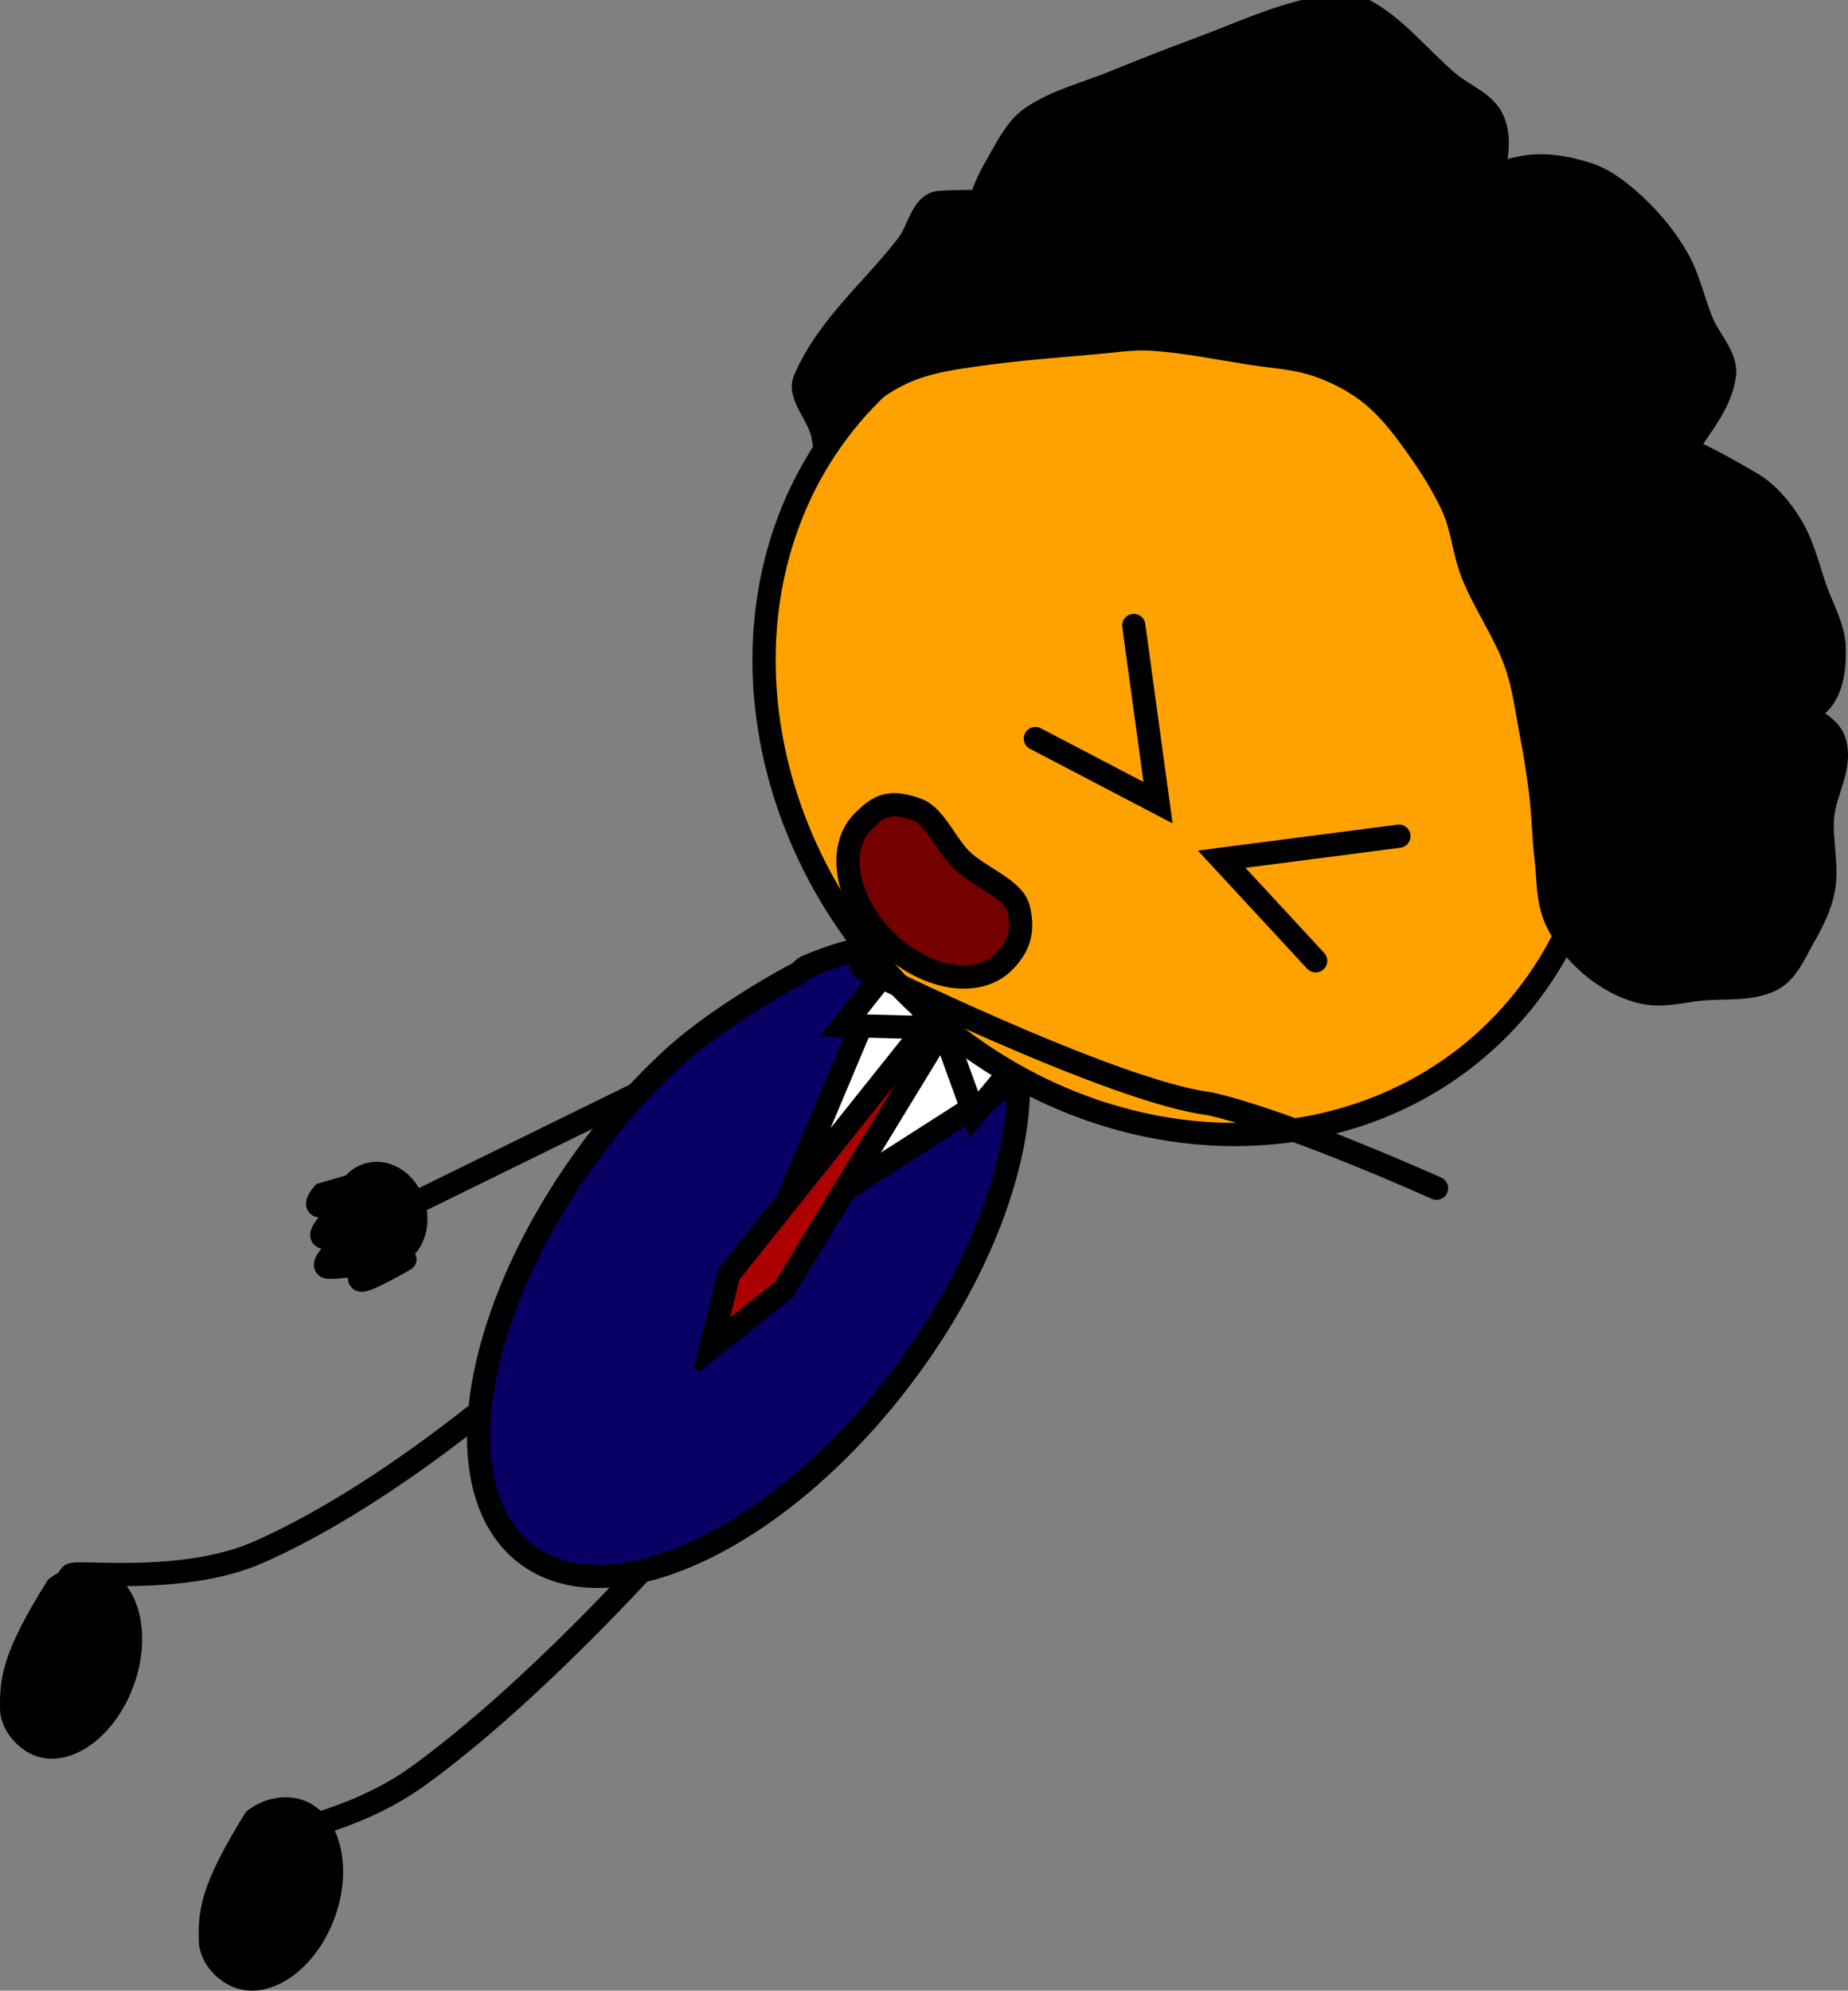 <svg xmlns="http://www.w3.org/2000/svg" xmlns:xlink="http://www.w3.org/1999/xlink" version="1.1" width="318.352" height="342.744" viewBox="0,0,318.352,342.744"><rect x="0" y="0" width="318.352" height="342.744" fill="#808080" stroke="none"/><g><g data-paper-data="{&quot;isPaintingLayer&quot;:true}" fill-rule="nonzero" stroke-linejoin="miter" stroke-miterlimit="10" stroke-dasharray="" stroke-dashoffset="0" style="mix-blend-mode: normal"><path d="" fill="#000000" stroke="none" stroke-width="0.5" stroke-linecap="butt" transform="matrix(1,0,0,1,-124.47,-50.86)"/><g><g><path d="M 59.657 210.895 C 58.542 207.037 60.245 203.156 63.459 202.228 C 66.674 201.299 70.184 203.673 71.299 207.531 C 72.414 211.389 70.711 215.269 67.496 216.198 C 64.282 217.127 60.772 214.753 59.657 210.895 Z " fill="#000000" stroke-linecap="butt" stroke-width="4" stroke="#000000"/><path d="M 63.233 206.778 C 63.233 206.778 56.472 207.841 55.093 207.631 C 53.996 207.464 55.609 205.617 55.609 205.617 L 63.37 203.375 " fill="none" stroke-linecap="round" stroke-width="4" stroke="#000000"/><path d="M 63.952 212.177 C 63.952 212.177 57.191 213.24 55.812 213.03 C 54.715 212.863 56.328 211.016 56.328 211.016 L 64.09 208.773 " fill="none" stroke-linecap="round" stroke-width="4" stroke="#000000"/><path d="M 64.596 217.317 C 64.596 217.317 57.835 218.38 56.456 218.17 C 55.359 218.003 56.972 216.156 56.972 216.156 L 64.734 213.913 " fill="none" stroke-linecap="round" stroke-width="4" stroke="#000000"/><path d="M 69.75 216.833 C 69.75 216.833 63.77 220.319 62.379 220.423 C 61.272 220.507 62.43 218.345 62.43 218.345 L 69.49 214.417 " fill="none" stroke-linecap="round" stroke-width="4" stroke="#000000"/></g><path d="M 149.637 168.789 L 67.001 209.32 " data-paper-data="{&quot;index&quot;:null}" fill="none" stroke="#000000" stroke-linecap="round" stroke-width="4"/><path d="M 15.783 284.014 C 15.783 284.014 8.762 274.849 12.234 271.174 C 13.023 270.339 31.472 273.02 44.562 267.237 C 67.609 257.055 90.704 236.345 90.704 236.345 " data-paper-data="{&quot;origRot&quot;:0,&quot;index&quot;:null}" fill="none" stroke="#000000" stroke-linecap="round" stroke-width="4"/><path d="M 52.515 324.733 C 52.515 324.733 41.483 320.379 44.966 316.715 C 45.676 315.967 60.239 314.283 71.93 305.863 C 91.895 291.483 113.203 267.476 113.203 267.476 " data-paper-data="{&quot;origRot&quot;:0,&quot;index&quot;:null}" fill="none" stroke="#000000" stroke-linecap="round" stroke-width="4"/><path d="M 168.068 167.186 C 175.013 173.149 176.924 184.141 174.401 197.08 C 171.879 210.021 164.922 224.91 154.132 238.667 C 143.344 252.426 130.745 262.471 119.106 267.586 C 107.469 272.701 96.793 272.885 89.848 266.922 C 82.902 260.96 80.99 249.969 83.514 237.029 C 86.036 224.087 92.993 209.199 103.782 195.442 C 107.889 190.205 110.401 187.403 115.228 182.818 C 123.097 175.343 136.234 168.184 137.33 167.69 C 137.696 167.525 138.442 166.685 138.809 166.523 C 150.445 161.409 161.122 161.223 168.068 167.186 Z " data-paper-data="{&quot;origRot&quot;:0,&quot;index&quot;:null}" fill="#080064" stroke="#000000" stroke-linecap="butt" stroke-width="4"/><g data-paper-data="{&quot;origRot&quot;:0}" stroke-linecap="round"><path d="M 187.762 177.802 L 133.138 212.719 L 158.264 153.013 Z " fill="#ffffff" stroke-width="4" stroke="#000000"/><path d="M 125.538 219.411 L 158.499 178.14 L 161.635 164.145 L 171.842 171.499 L 160.79 179.79 L 135.05 222.023 L 122.447 232.025 Z " fill="#ac0000" stroke-width="4" stroke="#000000"/><path d="M 162.809 178.108 L 179.778 177.551 L 167.807 191.892 Z " fill="#ffffff" stroke-width="4" stroke="#000000"/><path d="M 145.249 176.557 L 155.623 163.454 L 159.919 176.943 Z " fill="#ffffff" stroke-width="4" stroke="#000000"/></g><path d="M 50.367 340.25 C 47.272 342.49 43.796 343.353 40.65 342.296 C 37.505 341.239 34.69 338.152 34.288 334.848 C 33.99 328.938 34.546 324.512 42.381 311.947 C 45.07 309.69 48.961 308.847 52.098 309.901 C 55.236 310.955 57.437 313.726 58.46 317.349 C 59.483 320.973 59.326 325.45 57.747 329.919 C 56.167 334.389 53.463 338.01 50.368 340.25 Z " data-paper-data="{&quot;origRot&quot;:0,&quot;index&quot;:null}" fill="#000000" stroke="none" stroke-linecap="round" stroke-width="4"/><path d="M 15.691 300.391 C 12.632 302.596 9.219 303.418 6.155 302.325 C 3.092 301.232 0.381 298.112 0.032 294.801 C -0.178 288.887 0.426 284.466 8.265 271.988 C 10.927 269.762 14.745 268.963 17.801 270.054 C 20.856 271.144 22.973 273.941 23.924 277.577 C 24.875 281.214 24.66 285.69 23.053 290.143 C 21.447 294.595 18.751 298.186 15.692 300.391 Z " data-paper-data="{&quot;origRot&quot;:0,&quot;index&quot;:null}" fill="#000000" stroke="none" stroke-linecap="round" stroke-width="4"/><path d="M 275.493 119.616 C 278.439 138.262 274.412 157.185 262.712 171.948 C 251.012 186.712 233.833 194.545 215.529 195.276 C 197.227 196.005 177.802 189.631 161.609 175.98 C 145.417 162.328 135.496 143.963 132.549 125.318 C 129.603 106.671 133.629 87.749 145.329 72.985 C 157.03 58.222 174.209 50.387 192.512 49.657 C 210.815 48.928 230.24 55.301 246.433 68.953 C 262.624 82.604 272.545 100.971 275.493 119.616 Z " data-paper-data="{&quot;origRot&quot;:0,&quot;index&quot;:null}" fill="#ffa200" stroke="#000000" stroke-linecap="butt" stroke-width="4"/><path d="M 148.656 141.438 C 151.518 138.565 153.369 137.737 158.074 139.429 C 160.925 140.454 163.016 145.438 165.544 147.956 C 168.621 151.021 174.613 153.012 175.457 156.442 C 176.452 160.482 175.411 163.115 172.925 165.611 C 168.329 170.225 159.17 168.554 152.469 161.879 C 145.768 155.204 144.061 146.052 148.656 141.438 Z " fill="#750000" stroke="#000000" stroke-linecap="butt" stroke-width="4"/><path d="M 141.875 75.473 C 141.255 71.512 137.43 68.212 138.641 65.375 C 142.546 56.228 150.521 49.804 156.453 42.03 C 158.278 39.638 158.85 35.03 161.933 34.847 C 171.451 34.285 182.008 35.056 190.816 40.001 C 193.863 41.711 190.46 47.336 188.19 49.587 C 185.684 52.074 181.625 53.429 177.953 52.764 C 174.838 52.2 171.954 49.259 170.342 46.354 C 168.634 43.275 168.398 39.486 168.745 36.16 C 169.082 32.928 170.78 30.094 172.323 27.374 C 173.82 24.737 175.328 21.87 177.803 20.191 C 181.957 17.378 187.056 16.133 191.732 14.224 C 196.878 12.125 202.081 10.107 207.297 8.161 C 212.994 6.035 218.556 3.482 224.499 2 C 227.626 1.219 231.214 -0.098 234.317 1.42 C 240.167 4.279 244.469 9.97 249.537 14.24 C 252.072 16.374 255.782 17.635 257.148 20.649 C 258.617 23.889 257.646 27.614 257.11 30.941 C 256.38 35.467 255.438 40.078 253.379 44.022 C 251.96 46.739 249.603 48.964 246.947 50.404 C 244.113 51.94 240.745 53.29 237.395 52.683 C 234.257 52.115 229.987 50.348 229.1 47.171 C 228.213 43.994 230.991 40.659 233.629 39.187 C 242.271 34.364 251.962 31.215 261.753 28.951 C 265.458 28.094 269.656 28.728 273.474 29.974 C 276.551 30.979 279.327 33.197 281.769 35.486 C 284.561 38.103 287.061 41.168 288.961 44.492 C 290.905 47.894 291.69 51.783 293.147 55.392 C 294.39 58.477 297.496 61.455 297.065 64.592 C 296.362 69.709 292.654 73.62 290.062 77.867 C 288.486 80.451 287.434 84.059 284.581 85.05 C 281.705 86.048 278.219 84.201 275.182 83.034 C 271.708 81.697 264.196 79.412 265.25 77.618 C 266.803 74.972 275.091 73.34 280.396 74.151 C 287.795 75.282 294.91 79.285 301.63 83.185 C 304.485 84.843 306.81 87.632 308.556 90.493 C 310.598 93.84 311.448 97.733 312.74 101.393 C 313.919 104.729 315.867 108.051 315.974 111.49 C 316.08 114.905 315.618 118.825 313.348 121.077 C 310.841 123.563 306.782 124.354 303.111 124.254 C 299.785 124.164 296.664 121.775 293.445 120.538 C 290.226 119.301 286.769 118.649 283.779 116.822 C 280.279 114.681 273.119 110.764 274.266 108.809 C 275.726 106.322 284.031 107.157 288.994 107.939 C 292.208 108.446 295.18 110.623 297.974 112.553 C 301.702 115.128 304.954 118.431 308.439 121.367 C 310.973 123.501 315.152 124.626 316.049 127.776 C 317.302 132.179 314.285 136.354 313.955 140.762 C 313.661 144.703 314.806 148.885 314.183 152.752 C 313.668 155.94 312.148 158.817 310.605 161.537 C 309.108 164.175 307.812 167.385 305.124 168.721 C 301.553 170.496 297.053 169.896 292.985 170.295 C 289.736 170.613 286.46 171.581 283.166 170.875 C 279.965 170.187 276.798 168.461 274.186 166.261 C 271.572 164.06 269.279 161.188 267.945 158.055 C 266.572 154.832 266.749 151.26 266.348 147.861 C 265.912 144.167 265.871 140.462 265.435 136.768 C 265.034 133.369 264.49 129.959 263.837 126.573 C 263.02 122.332 262.524 117.989 261.022 113.878 C 259.127 108.691 255.786 104.01 253.718 98.876 C 252.174 95.051 251.958 90.833 250.217 87.079 C 248.179 82.686 245.398 78.585 242.492 74.675 C 240.491 71.982 238.232 69.364 235.567 67.367 C 232.843 65.324 229.735 63.78 226.587 62.753 C 222.986 61.577 219.229 61.406 215.55 60.832 C 209.927 59.956 204.281 58.79 198.655 58.401 C 195.345 58.171 192.089 58.696 188.836 58.98 C 182.051 59.574 175.226 60.094 168.515 61.038 C 164.721 61.572 160.868 62.117 157.327 63.414 C 154.3 64.523 151.539 66.267 148.991 68.194 C 146.588 70.01 144.702 72.45 142.56 74.575 C 142.024 75.107 142.887 75.341 142.56 74.575 Z " data-paper-data="{&quot;origRot&quot;:0,&quot;index&quot;:null}" fill="#000000" stroke="#000000" stroke-linecap="round" stroke-width="4"/><path d="M 247.473 204.589 C 247.473 204.589 222.116 193.155 208.422 190.041 C 191.703 188.006 148.376 166.541 148.376 166.541 " data-paper-data="{&quot;index&quot;:null}" fill="none" stroke="#000000" stroke-linecap="round" stroke-width="4"/><path d="M 91.242 228.268 L 94.724 221.087 L 123.239 237.695 L 121.651 244.234 C 121.651 244.234 108.943 251.081 105.93 249.62 C 104.417 248.886 91.428 242.567 89.954 240.661 C 87.728 237.78 91.242 228.268 91.242 228.268 Z " fill="#080064" stroke="none" stroke-linecap="butt" stroke-width="4"/><path d="M 226.644 165.43 L 210.454 147.932 L 240.991 143.972 " data-paper-data="{&quot;index&quot;:null}" fill="none" stroke="#000000" stroke-linecap="round" stroke-width="4"/><path d="M 195.314 107.689 L 199.49 138.197 L 178.362 127.155 " data-paper-data="{&quot;index&quot;:null}" fill="none" stroke="#000000" stroke-linecap="round" stroke-width="4"/></g></g></g></svg>